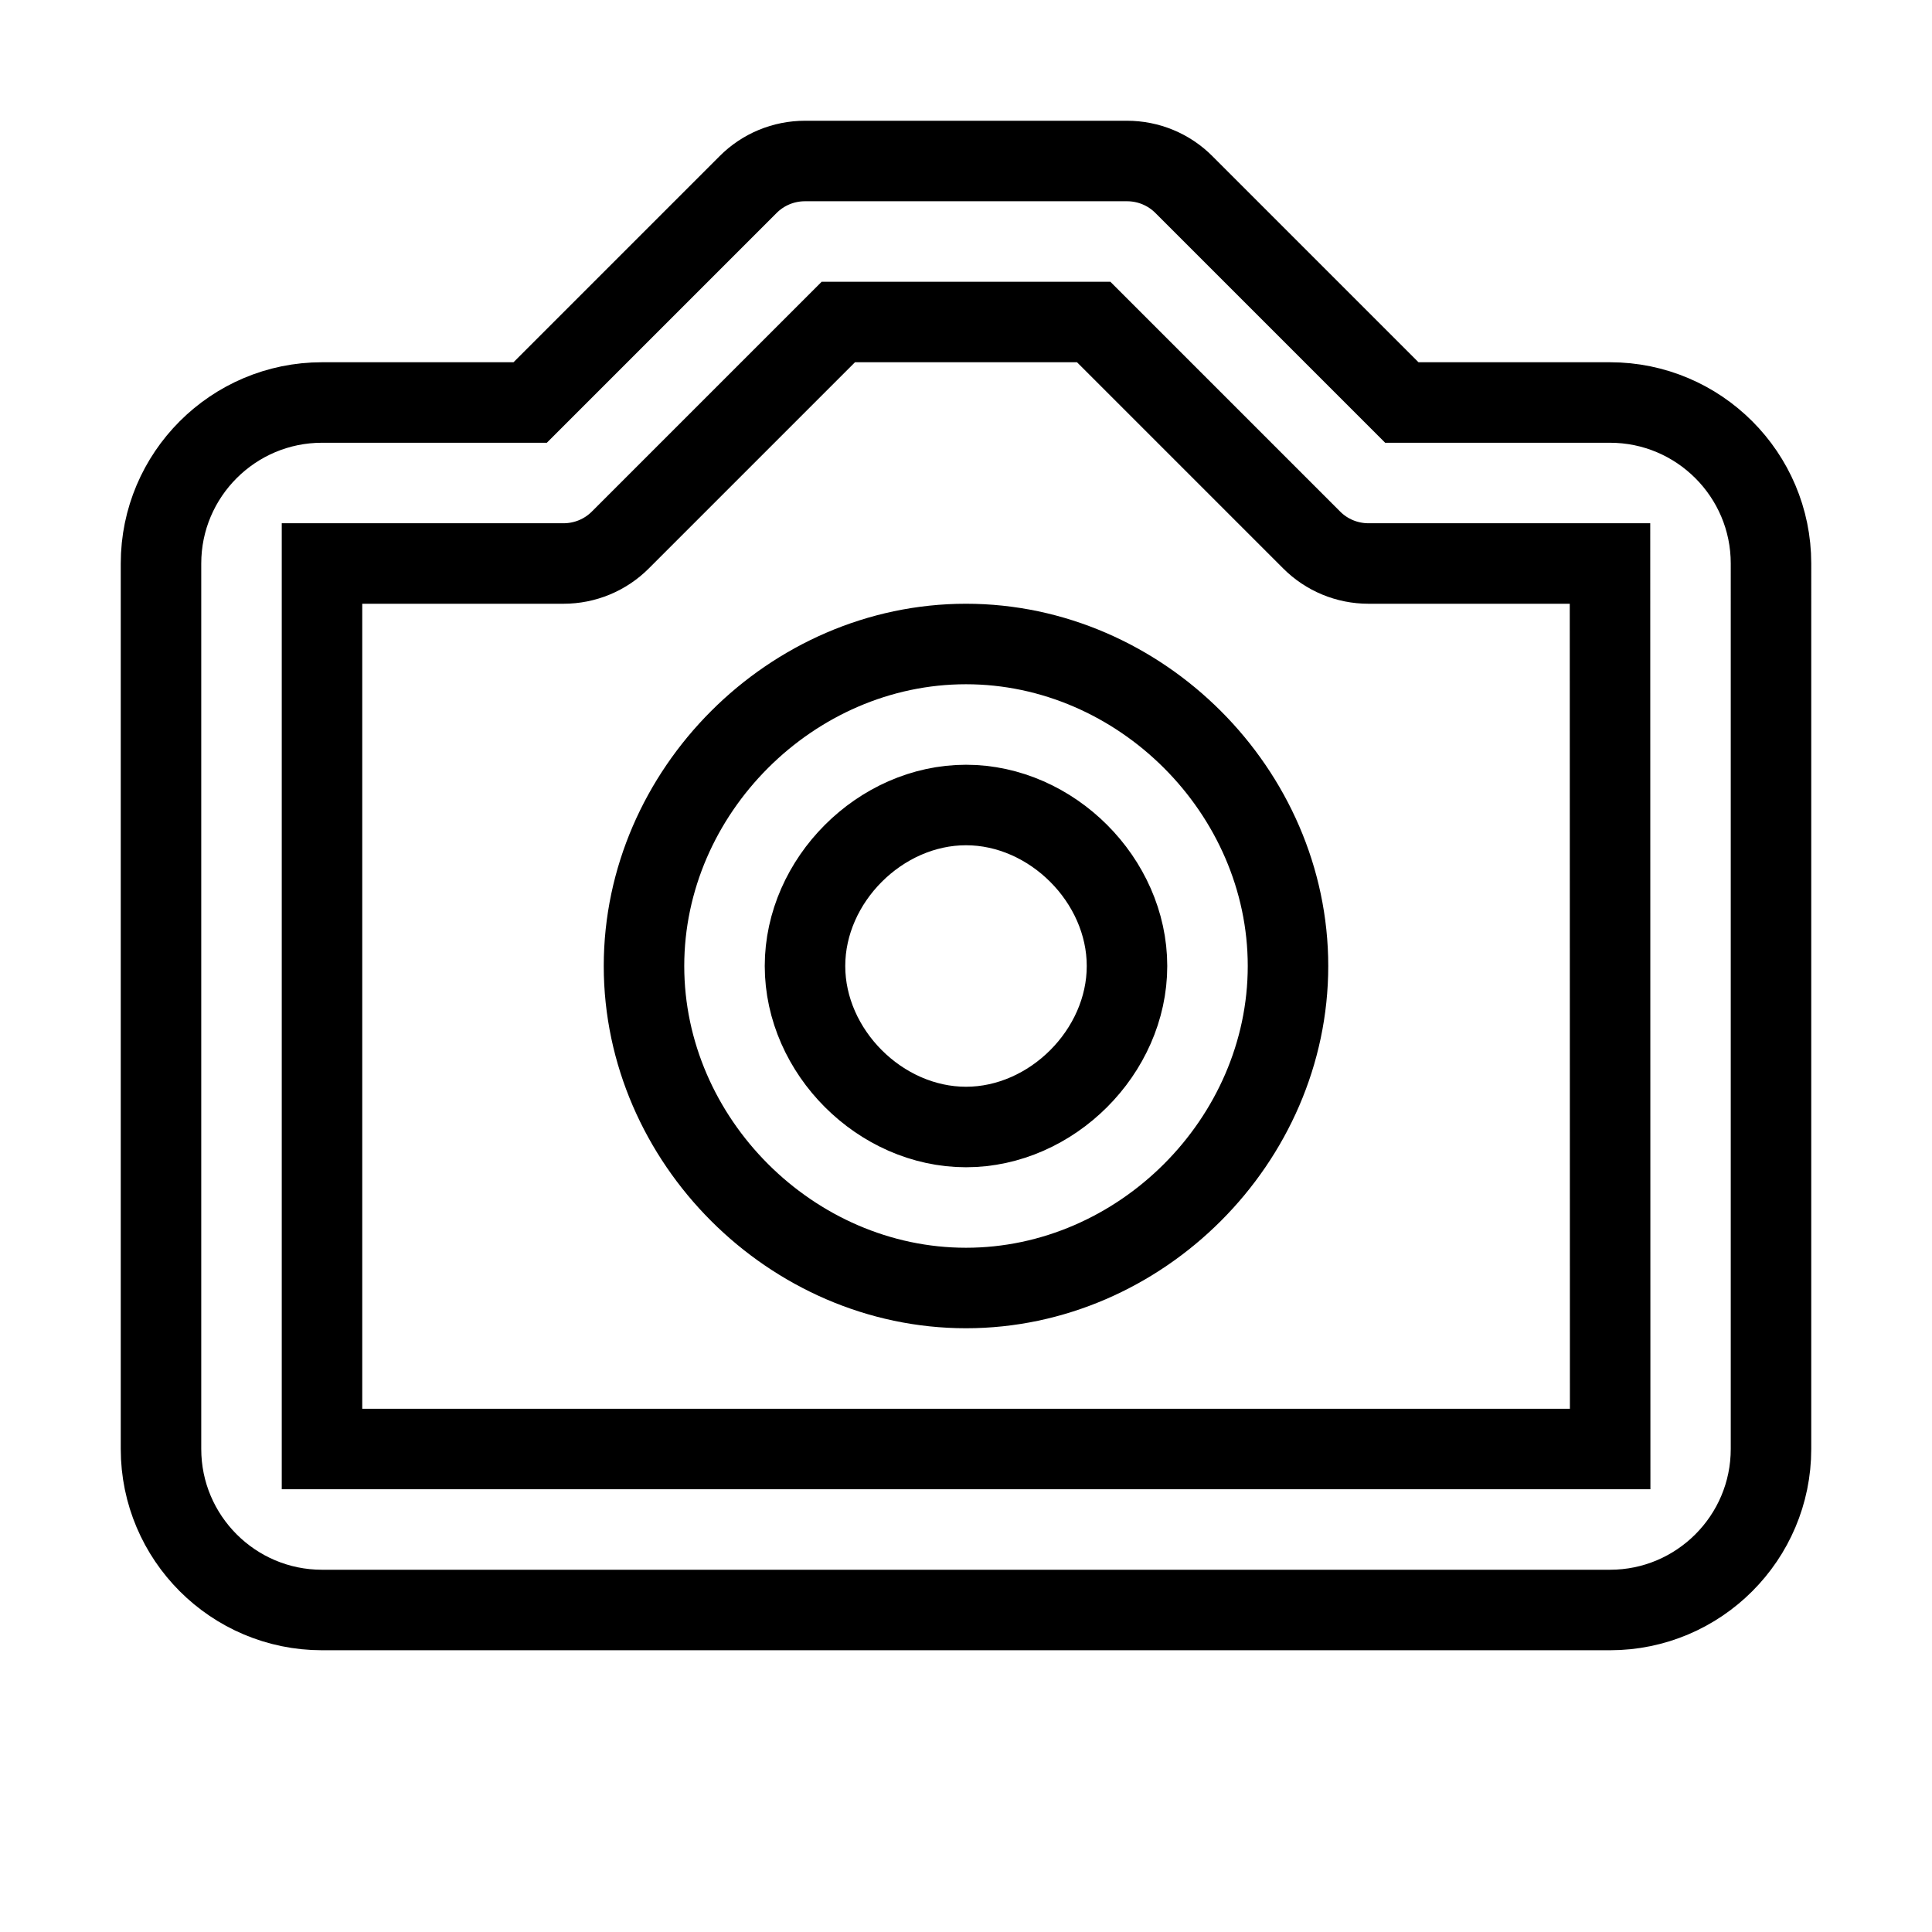 <svg xmlns="http://www.w3.org/2000/svg" fill="none" stroke="currentColor" viewBox="0 0 24 24"><path d="M12,8c-2.168,0-4,1.832-4,4c0,2.168,1.832,4,4,4s4-1.832,4-4C16,9.832,14.168,8,12,8z M12,14c-1.065,0-2-0.935-2-2 s0.935-2,2-2s2,0.935,2,2S13.065,14,12,14z"/><path d="M20,5h-2.586l-2.707-2.707C14.52,2.105,14.266,2,14,2h-4C9.734,2,9.48,2.105,9.293,2.293L6.586,5H4C2.897,5,2,5.897,2,7v11 c0,1.103,0.897,2,2,2h16c1.103,0,2-0.897,2-2V7C22,5.897,21.103,5,20,5z M4,18V7h3c0.266,0,0.52-0.105,0.707-0.293L10.414,4h3.172 l2.707,2.707C16.48,6.895,16.734,7,17,7h3l0.002,11H4z"/></svg>